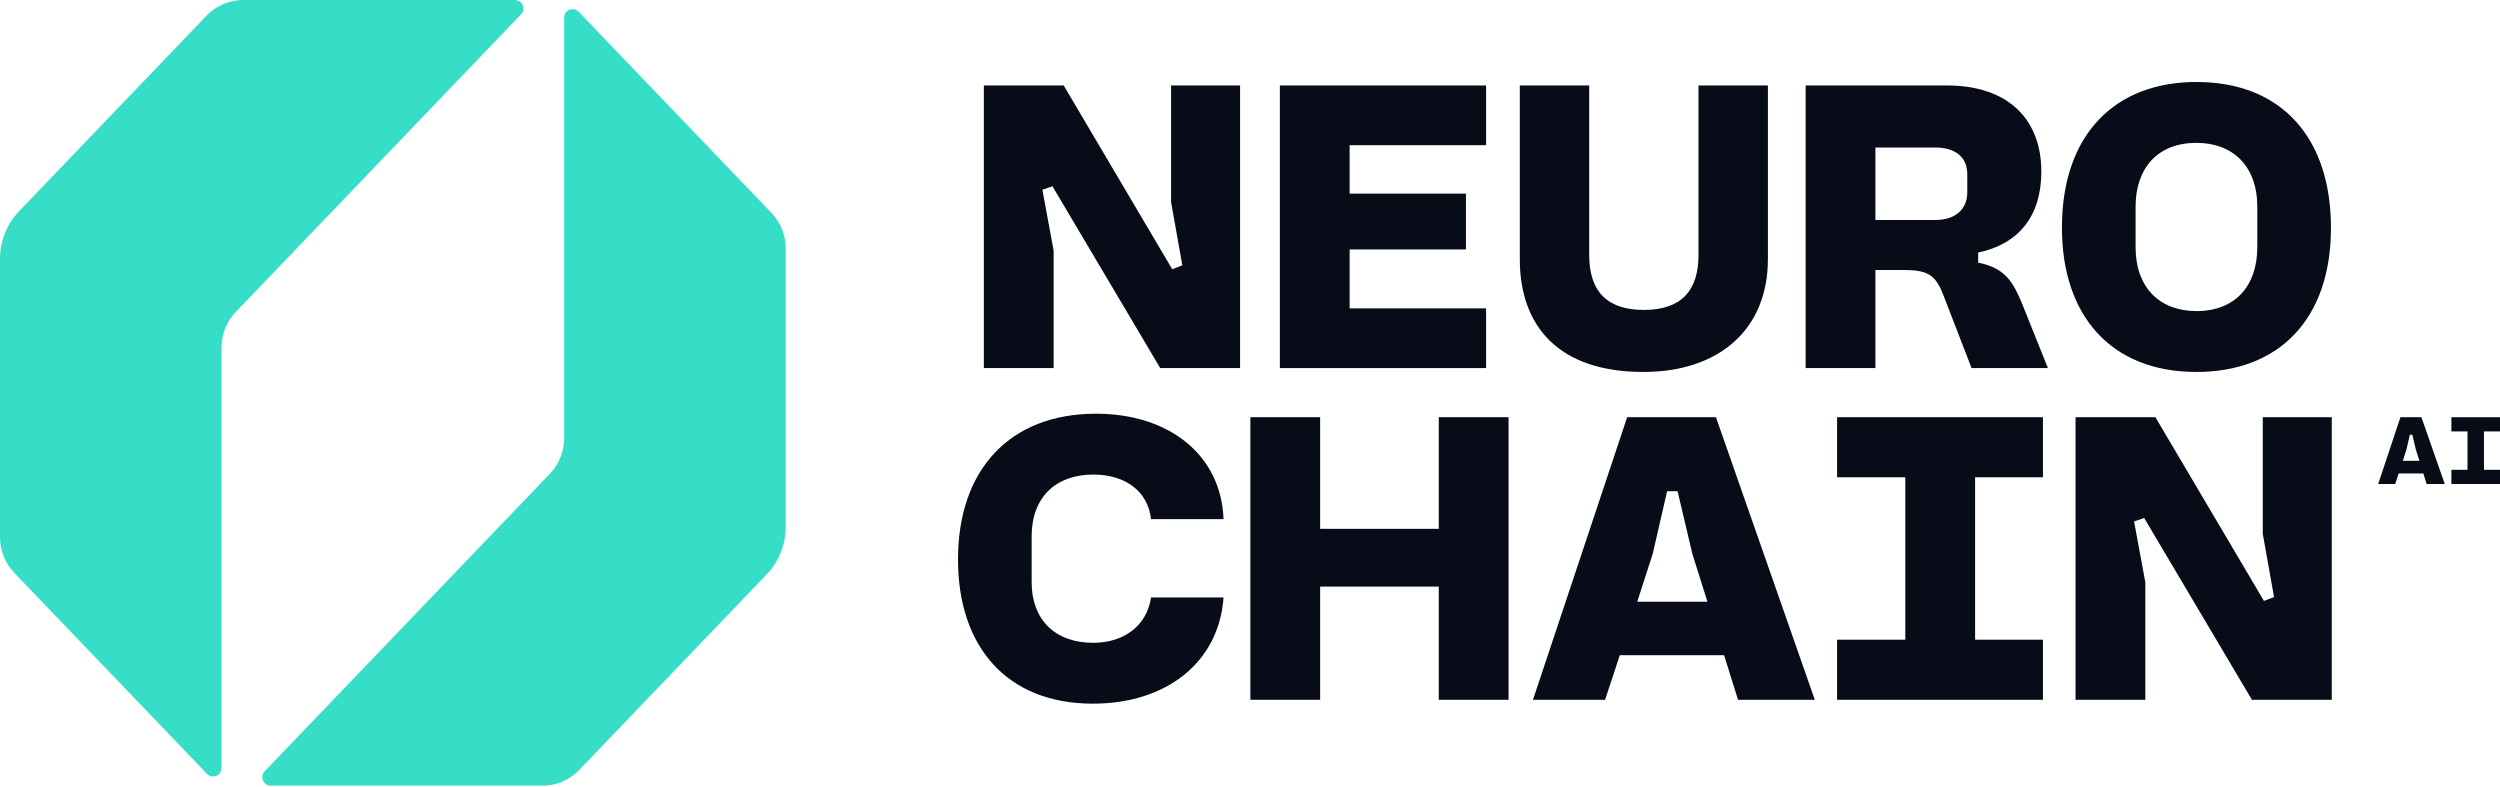 <svg width="267" height="84" viewBox="0 0 267 84" fill="none" xmlns="http://www.w3.org/2000/svg">
<path d="M105.075 39.311V9.129H113.604L125.196 28.753L126.273 28.339L125.072 21.591V9.129H132.442V39.311H123.913L112.403 19.893L111.327 20.266L112.527 26.766V39.311H105.075Z" fill="#080B18"/>
<path d="M136.689 39.311V9.129H158.715V15.505H144.141V20.68H156.562V26.642H144.141V32.935H158.715V39.311H136.689Z" fill="#080B18"/>
<path d="M162.315 27.677V9.129H169.726V27.221C169.726 31.32 171.837 33.1 175.563 33.1C179.621 33.1 181.401 30.989 181.401 27.221V9.129H188.812V27.677C188.812 35.253 183.513 39.725 175.522 39.725C166.455 39.725 162.315 34.839 162.315 27.677Z" fill="#080B18"/>
<path d="M192.843 39.311V9.129H207.954C214.496 9.129 218.015 12.772 218.015 18.32C218.015 23.123 215.572 26.062 211.267 26.973V28.049C214.165 28.629 214.993 30.12 215.945 32.397L218.719 39.311H210.563L207.54 31.486C206.712 29.333 205.843 28.836 203.318 28.836H200.295V39.311H192.843ZM200.295 23.495H206.671C209.031 23.495 210.107 22.171 210.107 20.556V18.61C210.107 16.706 208.741 15.753 206.671 15.753H200.295V23.495Z" fill="#080B18"/>
<path d="M220.214 24.323C220.214 14.346 225.886 8.756 234.58 8.756C243.771 8.756 248.947 14.842 248.947 24.323C248.947 34.177 243.316 39.725 234.58 39.725C225.389 39.725 220.214 33.639 220.214 24.323ZM228.08 26.393C228.08 30.741 230.688 33.225 234.58 33.225C238.762 33.225 241.08 30.492 241.08 26.393V22.088C241.08 17.741 238.472 15.256 234.58 15.256C230.44 15.256 228.08 17.948 228.08 22.088V26.393Z" fill="#080B18"/>
<path d="M102.314 59.75C102.314 50.186 107.82 44.183 117.053 44.183C124.836 44.183 130.425 48.572 130.674 55.444H122.932C122.601 52.505 120.241 50.683 116.763 50.683C112.747 50.683 110.18 53.126 110.18 57.266V62.193C110.18 66.085 112.581 68.651 116.763 68.651C119.992 68.651 122.476 66.871 122.932 63.807H130.674C130.177 70.804 124.505 75.151 116.722 75.151C107.489 75.151 102.314 69.024 102.314 59.75Z" fill="#080B18"/>
<path d="M133.54 74.737V44.556H140.992V56.479H153.661V44.556H161.113V74.737H153.661V62.648H140.992V74.737H133.54Z" fill="#080B18"/>
<path d="M185.623 74.737L184.133 69.976H172.996L171.422 74.737H163.722L173.782 44.556H183.263L193.821 74.737H185.623ZM174.859 64.263H182.352L180.738 59.129L179.165 52.463H178.047L176.515 59.129L174.859 64.263Z" fill="#080B18"/>
<path d="M196.202 74.737V68.32H203.488V50.973H196.202V44.556H218.186V50.973H210.941V68.32H218.186V74.737H196.202Z" fill="#080B18"/>
<path d="M221.668 74.737V44.556H230.197L241.79 64.18L242.866 63.766L241.665 57.018V44.556H249.035V74.737H240.506L228.996 55.32L227.92 55.693L229.121 62.193V74.737H221.668Z" fill="#080B18"/>
<path d="M54.992 0H25.956C24.488 0 23.083 0.601 22.064 1.665L2.029 22.565C0.727 23.923 0 25.737 0 27.625V57.379C0 58.795 0.546 60.156 1.521 61.174L22.108 82.65C22.672 83.238 23.659 82.836 23.659 82.018V37.113C23.659 35.697 24.205 34.336 25.181 33.318L55.64 1.542C56.194 0.965 55.788 0 54.992 0Z" fill="#37DEC7"/>
<path d="M28.92 83.909H57.956C59.423 83.909 60.828 83.309 61.848 82.245L81.883 61.344C83.184 59.987 83.912 58.172 83.912 56.284V26.531C83.912 25.115 83.366 23.754 82.39 22.736L61.803 1.259C61.239 0.671 60.252 1.074 60.252 1.892V46.797C60.252 48.213 59.707 49.574 58.731 50.592L28.271 82.367C27.718 82.945 28.123 83.909 28.92 83.909Z" fill="#37DEC7"/>
<path d="M259.164 51.69L258.812 50.565H256.181L255.809 51.69H253.99L256.367 44.56H258.607L261.1 51.69H259.164ZM256.621 49.215H258.391L258.01 48.003L257.638 46.428H257.374L257.012 48.003L256.621 49.215Z" fill="#080B18"/>
<path d="M261.808 51.69V50.174H263.529V46.076H261.808V44.56H267.001V46.076H265.289V50.174H267.001V51.69H261.808Z" fill="#080B18"/>
</svg>
